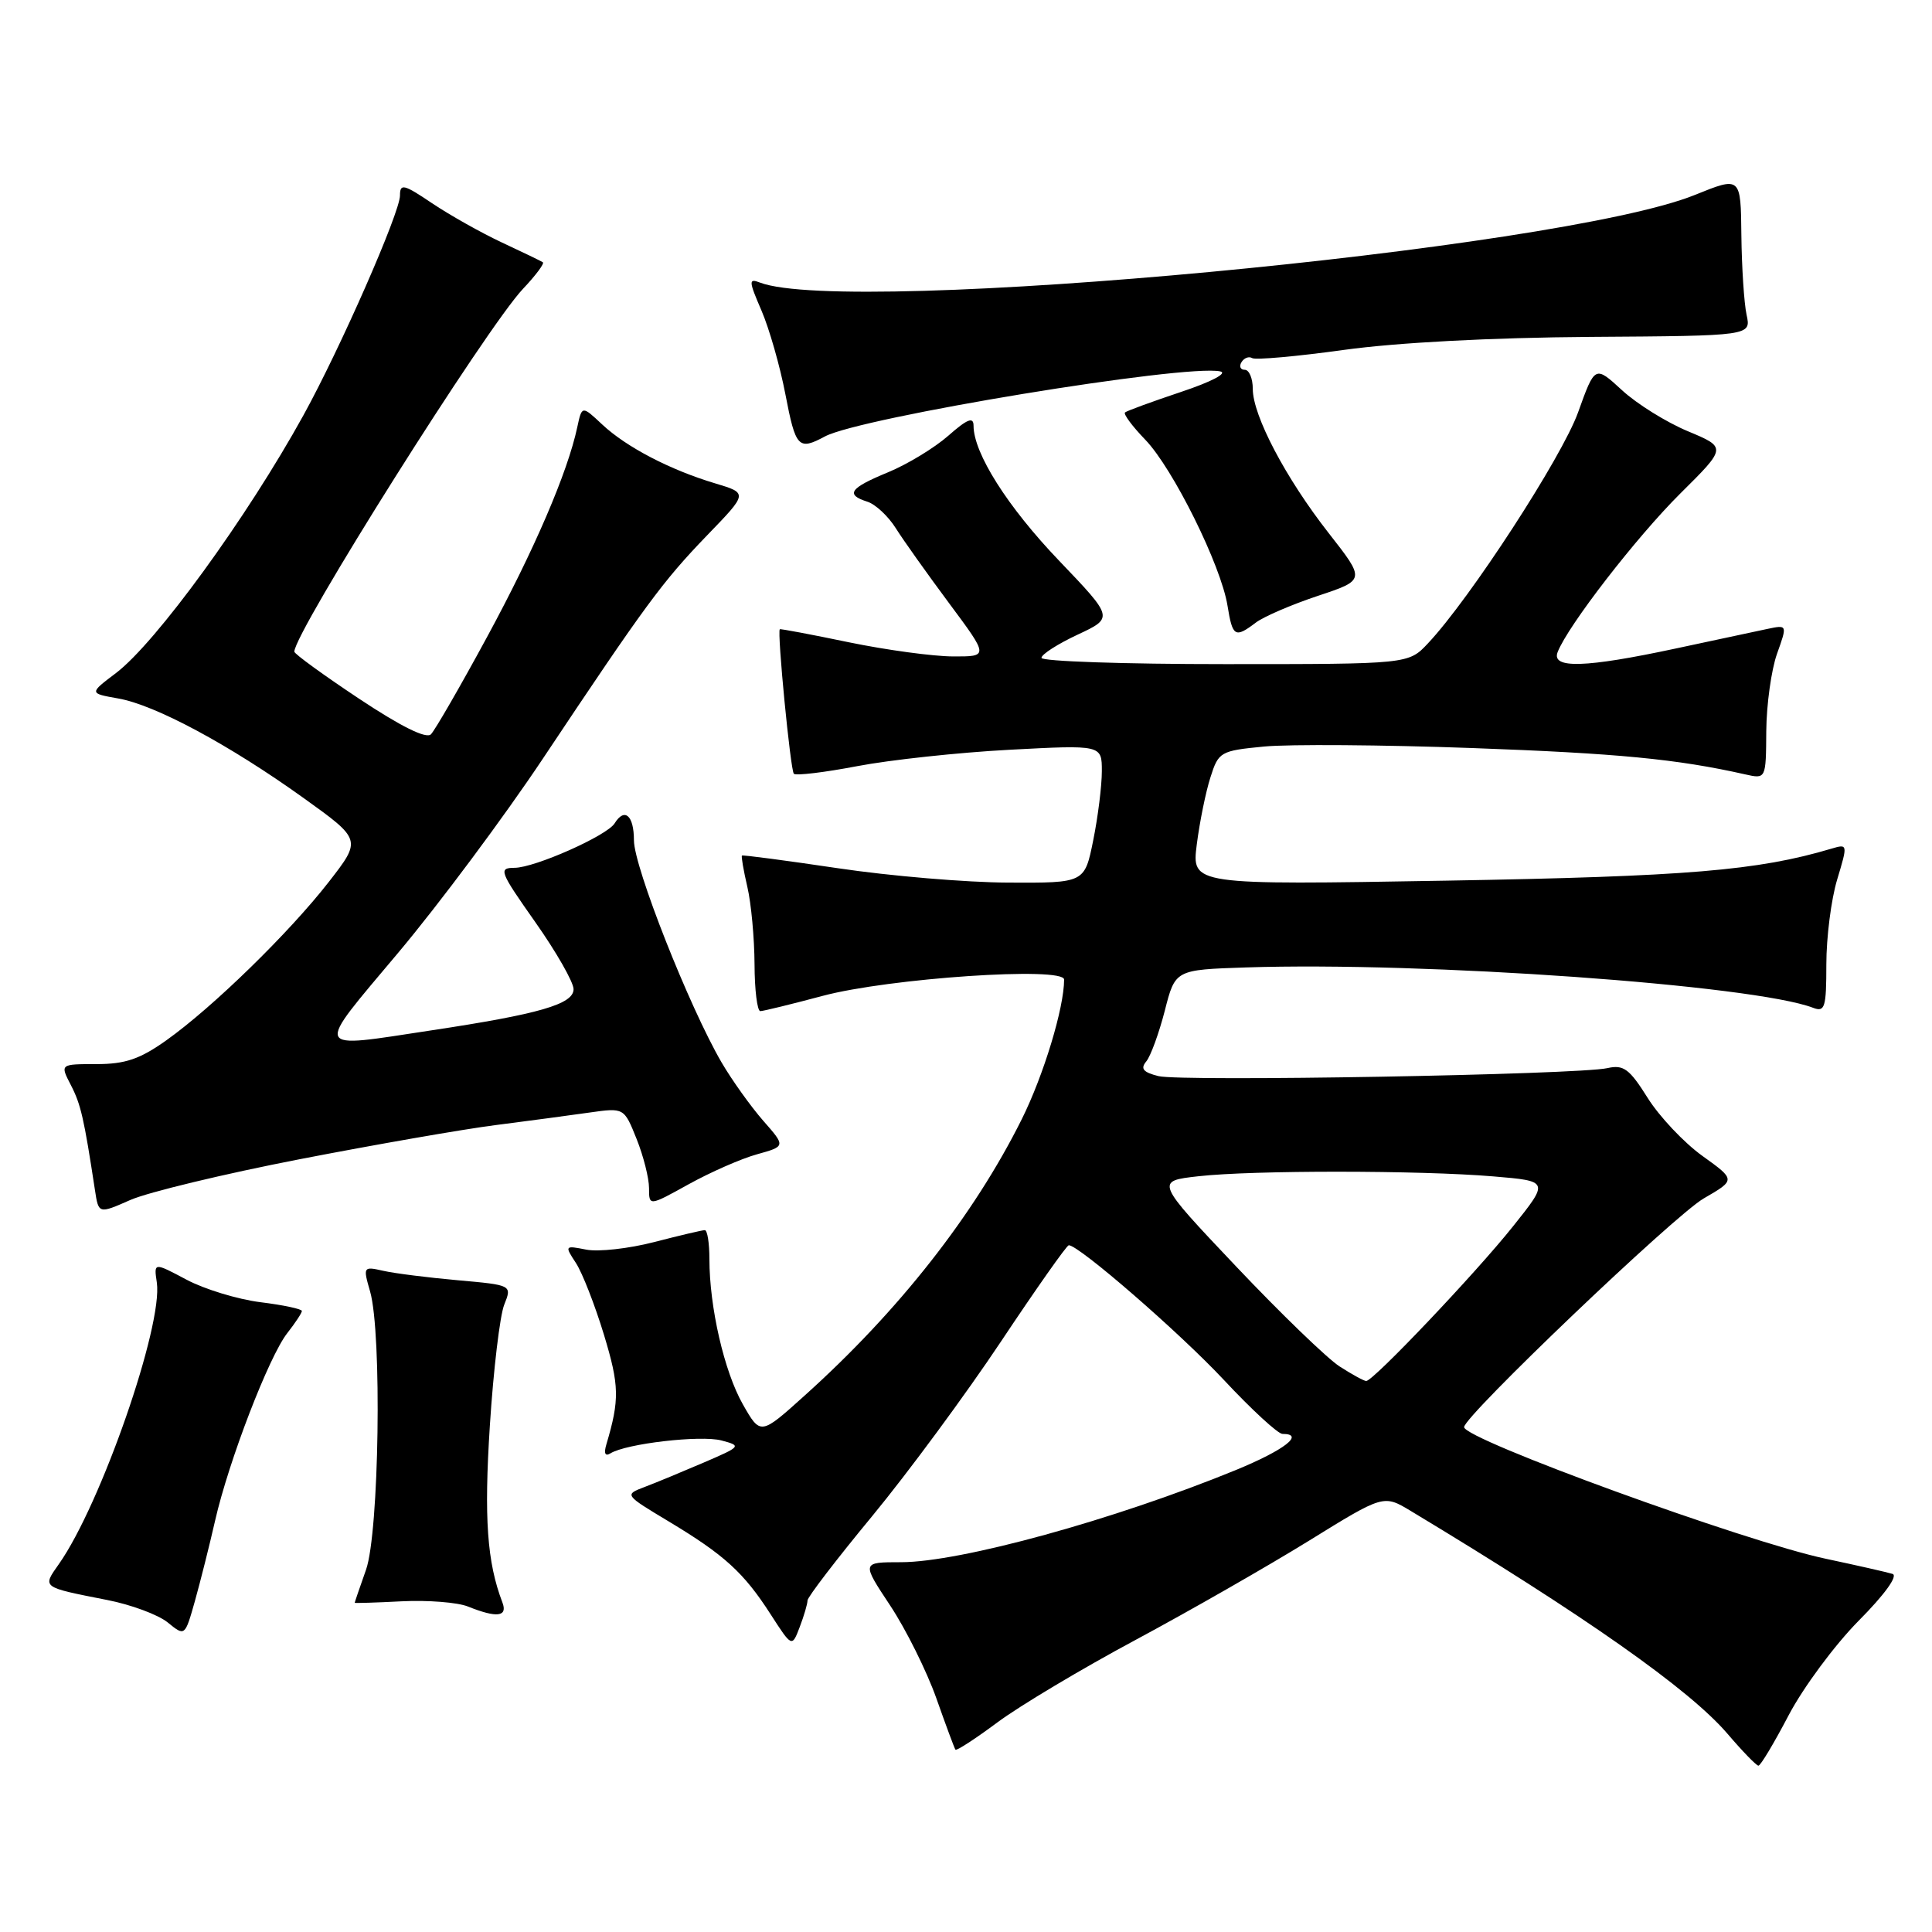 <?xml version="1.0" encoding="UTF-8" standalone="no"?>
<!DOCTYPE svg PUBLIC "-//W3C//DTD SVG 1.1//EN" "http://www.w3.org/Graphics/SVG/1.1/DTD/svg11.dtd" >
<svg xmlns="http://www.w3.org/2000/svg" xmlns:xlink="http://www.w3.org/1999/xlink" version="1.1" viewBox="0 0 256 256">
 <g >
 <path fill="currentColor"
d=" M 237.00 227.29 C 238.93 223.61 243.10 217.98 246.27 214.77 C 249.73 211.29 251.53 208.79 250.77 208.55 C 250.07 208.33 246.09 207.43 241.91 206.54 C 231.27 204.29 194.00 190.72 194.00 189.10 C 194.00 187.64 221.87 161.04 225.75 158.80 C 230.00 156.34 230.00 156.34 225.57 153.16 C 223.14 151.41 219.87 147.95 218.32 145.47 C 215.91 141.63 215.13 141.05 213.00 141.53 C 209.12 142.41 156.50 143.34 153.50 142.59 C 151.47 142.08 151.08 141.61 151.89 140.64 C 152.47 139.93 153.57 136.91 154.34 133.93 C 155.72 128.50 155.72 128.50 165.11 128.19 C 188.68 127.41 232.38 130.52 240.25 133.54 C 241.81 134.14 242.00 133.50 242.00 127.77 C 242.00 124.22 242.64 119.18 243.43 116.56 C 244.85 111.85 244.84 111.81 242.68 112.45 C 232.91 115.36 223.54 116.14 191.70 116.69 C 157.90 117.27 157.90 117.27 158.58 111.89 C 158.96 108.92 159.77 104.92 160.39 103.00 C 161.46 99.62 161.70 99.48 167.50 98.92 C 170.80 98.60 183.21 98.69 195.07 99.12 C 214.34 99.82 222.20 100.57 231.25 102.61 C 234.00 103.23 234.00 103.23 234.04 96.87 C 234.07 93.36 234.71 88.76 235.46 86.64 C 236.84 82.78 236.84 82.78 234.17 83.34 C 232.70 83.65 227.22 84.82 222.00 85.94 C 210.08 88.49 205.55 88.63 206.39 86.42 C 207.72 82.95 216.84 71.16 222.65 65.39 C 228.80 59.29 228.80 59.29 223.65 57.14 C 220.82 55.96 216.89 53.52 214.92 51.70 C 211.34 48.41 211.34 48.41 209.10 54.65 C 206.97 60.57 194.78 79.34 189.21 85.25 C 186.63 88.00 186.63 88.00 162.31 88.00 C 148.94 88.00 138.00 87.63 138.00 87.17 C 138.00 86.71 140.15 85.33 142.78 84.10 C 147.57 81.86 147.57 81.86 140.32 74.28 C 133.49 67.14 129.00 60.04 129.00 56.41 C 129.00 55.19 128.18 55.51 125.65 57.74 C 123.80 59.36 120.21 61.54 117.65 62.59 C 112.58 64.68 111.98 65.54 114.94 66.48 C 116.00 66.82 117.69 68.39 118.69 69.98 C 119.68 71.56 122.87 76.04 125.76 79.93 C 131.02 87.00 131.02 87.00 126.26 86.98 C 123.64 86.97 117.45 86.13 112.50 85.11 C 107.55 84.08 103.42 83.30 103.33 83.38 C 102.95 83.67 104.74 102.07 105.19 102.53 C 105.47 102.80 109.24 102.35 113.58 101.52 C 117.92 100.69 126.99 99.71 133.73 99.35 C 146.00 98.70 146.00 98.70 146.00 102.18 C 146.00 104.10 145.49 108.22 144.86 111.33 C 143.72 117.00 143.72 117.00 133.61 116.95 C 128.05 116.93 117.88 116.07 111.00 115.04 C 104.12 114.02 98.41 113.26 98.31 113.37 C 98.20 113.47 98.52 115.34 99.03 117.53 C 99.54 119.71 99.96 124.31 99.98 127.75 C 99.99 131.19 100.34 133.99 100.75 133.98 C 101.16 133.97 104.88 133.06 109.00 131.96 C 117.80 129.61 141.00 128.04 141.00 129.80 C 141.00 133.54 138.29 142.47 135.39 148.30 C 129.06 161.01 119.08 173.72 106.63 184.91 C 100.77 190.19 100.77 190.19 98.43 186.08 C 95.96 181.73 94.00 173.20 94.00 166.82 C 94.00 164.72 93.73 163.00 93.39 163.00 C 93.06 163.00 90.04 163.71 86.68 164.58 C 83.32 165.45 79.27 165.90 77.67 165.58 C 74.83 165.02 74.80 165.05 76.31 167.35 C 77.16 168.65 78.83 172.93 80.03 176.87 C 82.07 183.60 82.11 185.45 80.35 191.38 C 79.99 192.58 80.18 193.01 80.88 192.58 C 82.97 191.28 92.86 190.14 95.60 190.87 C 98.28 191.58 98.22 191.66 93.24 193.80 C 90.42 195.01 86.91 196.47 85.42 197.03 C 82.72 198.06 82.72 198.06 88.61 201.60 C 96.00 206.04 98.55 208.37 102.11 213.90 C 104.94 218.29 104.94 218.29 105.97 215.58 C 106.54 214.09 107.00 212.51 107.00 212.07 C 107.00 211.63 110.86 206.59 115.58 200.88 C 120.29 195.17 127.97 184.76 132.64 177.75 C 137.31 170.74 141.35 165.00 141.62 165.00 C 142.97 165.00 156.32 176.59 162.18 182.86 C 165.85 186.79 169.34 190.00 169.93 190.00 C 172.96 190.00 170.20 192.14 163.75 194.79 C 147.66 201.38 127.25 207.00 119.39 207.00 C 114.15 207.00 114.15 207.00 117.96 212.75 C 120.05 215.91 122.79 221.43 124.06 225.00 C 125.32 228.57 126.46 231.65 126.60 231.84 C 126.73 232.03 129.24 230.40 132.17 228.22 C 135.10 226.04 143.35 221.11 150.50 217.28 C 157.65 213.44 167.96 207.54 173.42 204.17 C 183.33 198.04 183.33 198.04 186.92 200.20 C 210.06 214.14 223.84 223.83 228.89 229.72 C 230.87 232.04 232.72 233.95 233.00 233.96 C 233.28 233.97 235.07 230.97 237.00 227.29 Z  M 28.50 201.50 C 30.30 193.60 35.64 179.73 38.07 176.64 C 39.13 175.29 40.00 173.97 40.00 173.71 C 40.00 173.45 37.53 172.92 34.52 172.55 C 31.50 172.17 27.09 170.83 24.71 169.56 C 20.38 167.26 20.38 167.26 20.78 169.94 C 21.61 175.64 13.36 199.37 7.80 207.25 C 5.59 210.39 5.45 210.28 14.22 212.01 C 17.36 212.62 20.96 213.96 22.22 214.98 C 24.50 216.84 24.50 216.84 25.82 212.17 C 26.54 209.60 27.75 204.80 28.50 201.50 Z  M 66.57 212.33 C 64.54 207.02 64.12 201.17 64.91 188.88 C 65.38 181.52 66.24 174.32 66.81 172.89 C 67.85 170.28 67.85 170.28 60.67 169.64 C 56.73 169.29 52.28 168.73 50.79 168.39 C 48.13 167.79 48.09 167.84 49.04 171.13 C 50.63 176.67 50.24 203.07 48.50 208.00 C 47.67 210.34 47.00 212.31 47.00 212.38 C 47.00 212.44 49.81 212.36 53.25 212.18 C 56.69 212.01 60.62 212.32 62.00 212.87 C 65.83 214.41 67.30 214.24 66.57 212.33 Z  M 39.67 153.61 C 49.67 151.67 61.37 149.63 65.67 149.08 C 69.98 148.53 75.57 147.78 78.10 147.42 C 82.69 146.77 82.69 146.77 84.35 150.91 C 85.26 153.18 86.00 156.12 86.00 157.43 C 86.00 159.83 86.00 159.83 91.25 156.92 C 94.14 155.32 98.21 153.53 100.31 152.95 C 104.11 151.89 104.11 151.89 101.12 148.49 C 99.48 146.61 97.00 143.15 95.62 140.79 C 91.34 133.45 84.00 114.87 84.00 111.35 C 84.00 108.04 82.76 106.96 81.44 109.10 C 80.43 110.73 70.87 114.98 68.18 114.99 C 66.01 115.00 66.19 115.46 70.93 122.19 C 73.72 126.15 76.00 130.15 76.00 131.07 C 76.00 133.06 71.47 134.37 57.15 136.53 C 41.28 138.93 41.56 139.59 52.76 126.25 C 58.19 119.79 66.82 108.20 71.95 100.50 C 85.52 80.14 87.75 77.10 93.71 70.92 C 99.10 65.35 99.10 65.35 94.80 64.06 C 88.82 62.28 82.99 59.24 79.80 56.25 C 77.11 53.73 77.11 53.73 76.49 56.61 C 75.22 62.58 70.79 72.88 64.53 84.42 C 60.98 90.97 57.63 96.77 57.10 97.30 C 56.47 97.93 53.10 96.25 47.56 92.57 C 42.85 89.44 39.00 86.64 39.00 86.35 C 39.00 83.78 64.45 43.40 69.31 38.26 C 70.99 36.49 72.17 34.90 71.93 34.75 C 71.69 34.59 69.25 33.41 66.50 32.13 C 63.75 30.84 59.59 28.50 57.25 26.93 C 53.50 24.40 53.00 24.28 53.00 25.90 C 53.00 28.16 45.09 46.17 40.22 55.00 C 32.74 68.57 20.66 85.17 15.36 89.19 C 11.81 91.87 11.81 91.87 15.66 92.55 C 20.55 93.40 30.36 98.67 40.21 105.73 C 47.92 111.26 47.92 111.26 43.55 116.88 C 38.32 123.59 28.21 133.46 22.05 137.84 C 18.54 140.34 16.59 141.00 12.78 141.00 C 7.95 141.00 7.95 141.00 9.39 143.78 C 10.71 146.33 11.13 148.17 12.58 157.68 C 13.06 160.86 13.06 160.86 17.28 159.00 C 19.60 157.98 29.68 155.55 39.67 153.61 Z  M 166.40 82.50 C 167.44 81.71 171.13 80.12 174.61 78.96 C 180.93 76.86 180.93 76.86 176.09 70.68 C 170.37 63.38 166.00 55.07 166.00 51.53 C 166.00 50.14 165.52 49.00 164.94 49.00 C 164.36 49.00 164.16 48.54 164.51 47.98 C 164.86 47.42 165.49 47.19 165.92 47.45 C 166.36 47.72 171.84 47.23 178.11 46.36 C 185.13 45.39 197.65 44.73 210.77 44.64 C 232.04 44.50 232.04 44.50 231.43 41.71 C 231.10 40.18 230.79 35.42 230.74 31.15 C 230.66 23.37 230.66 23.37 224.58 25.83 C 206.64 33.09 112.38 41.92 100.69 37.44 C 99.18 36.86 99.20 37.21 100.90 41.15 C 101.93 43.54 103.36 48.54 104.07 52.25 C 105.43 59.33 105.79 59.72 109.31 57.83 C 114.05 55.30 157.01 48.22 161.68 49.21 C 162.73 49.43 160.53 50.59 156.50 51.93 C 152.65 53.22 149.31 54.44 149.07 54.65 C 148.83 54.86 150.04 56.49 151.75 58.26 C 155.43 62.08 161.79 74.91 162.65 80.25 C 163.32 84.39 163.64 84.59 166.40 82.50 Z  M 177.50 181.06 C 175.85 179.99 169.68 174.03 163.79 167.81 C 153.08 156.50 153.08 156.50 158.79 155.86 C 165.97 155.05 188.15 155.06 197.89 155.88 C 205.27 156.50 205.27 156.50 200.48 162.50 C 195.54 168.70 181.95 183.01 181.03 182.99 C 180.74 182.99 179.15 182.12 177.50 181.06 Z "/>
</g>
</svg>
